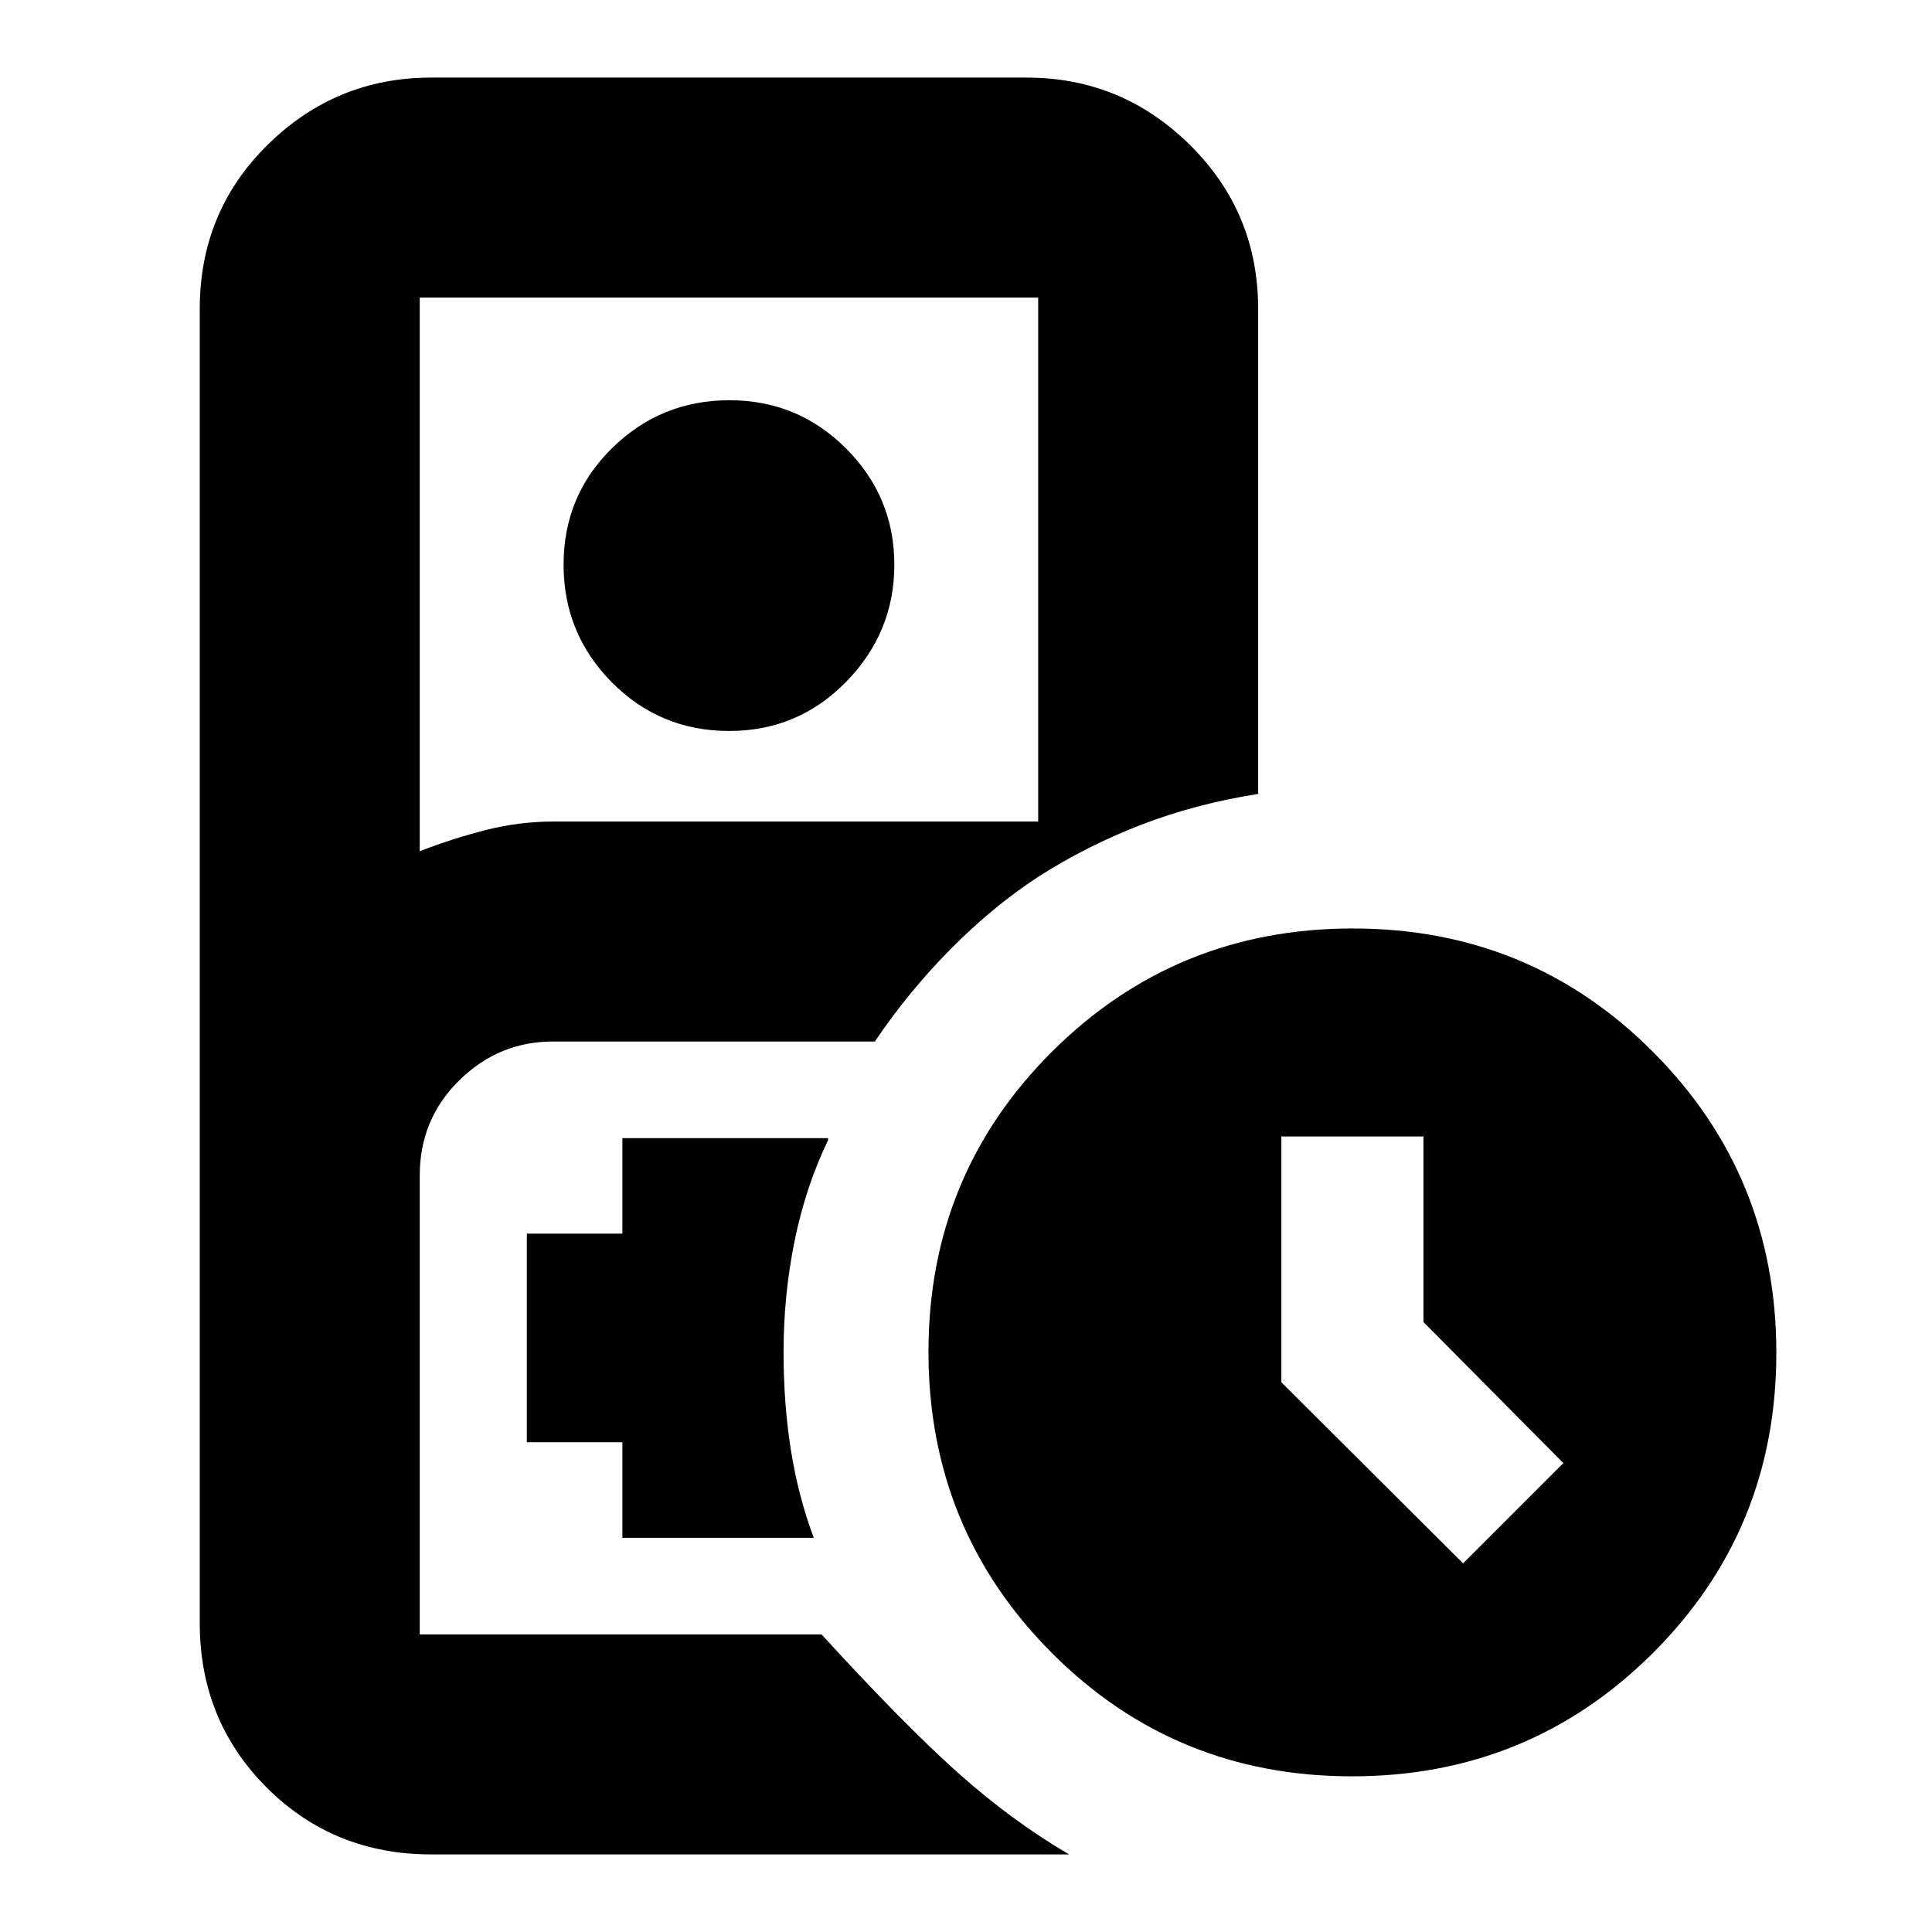 <svg xmlns="http://www.w3.org/2000/svg" height="20" viewBox="0 -960 960 960" width="20"><path d="M275.04-147.87h133.18-199.65 66.47ZM214.22-38.56q-48.49 0-81.72-33.24-33.24-33.24-33.24-81.72v-652.96q0-48.48 33.88-81.72 33.87-33.24 81.08-33.24h296q47.2 0 81.08 33.49 33.87 33.48 33.87 81.47v240.96q-31.45 5-58.46 15.48-27.01 10.47-50.84 25.74v-287.83h-307.3v275.09q16.78-6.47 33.2-10.61 16.42-4.13 33.27-4.13h240.83v27.48q-22.31 14.56-43.24 35.63-20.93 21.06-37.92 46.19H274.76q-26.97 0-46.58 19.33T208.57-376v228.13h199.65q41 44.83 67.74 68.72 26.74 23.89 55.26 40.59h-317Zm148.06-558.22q-34.29 0-58.27-24.19-23.97-24.18-23.97-58.48t24.21-57.99q24.21-23.69 58.2-23.69 34 0 57.97 24t23.97 57.7q0 33.71-23.9 58.18-23.91 24.47-58.21 24.47Zm-53.02 400.91h95.09q-7.73-20.77-11.37-43.67-3.63-22.89-3.63-48.58 0-28.47 5.5-55.37t16.63-50.03v-.96H309.26V-347h-47.48v103.65h47.48v47.48ZM671.77-77.35q-88.03 0-149.23-61.42-61.19-61.42-61.19-149.46 0-88.03 61.42-149.23 61.42-61.19 149.46-61.19 88.03 0 149.23 61.42 61.19 61.42 61.19 149.46 0 88.03-61.42 149.23-61.42 61.19-149.46 61.19ZM727-183.17 776.83-233l-69.53-70.09v-92.21h-70.6v122.15l90.3 89.98Z"/></svg>